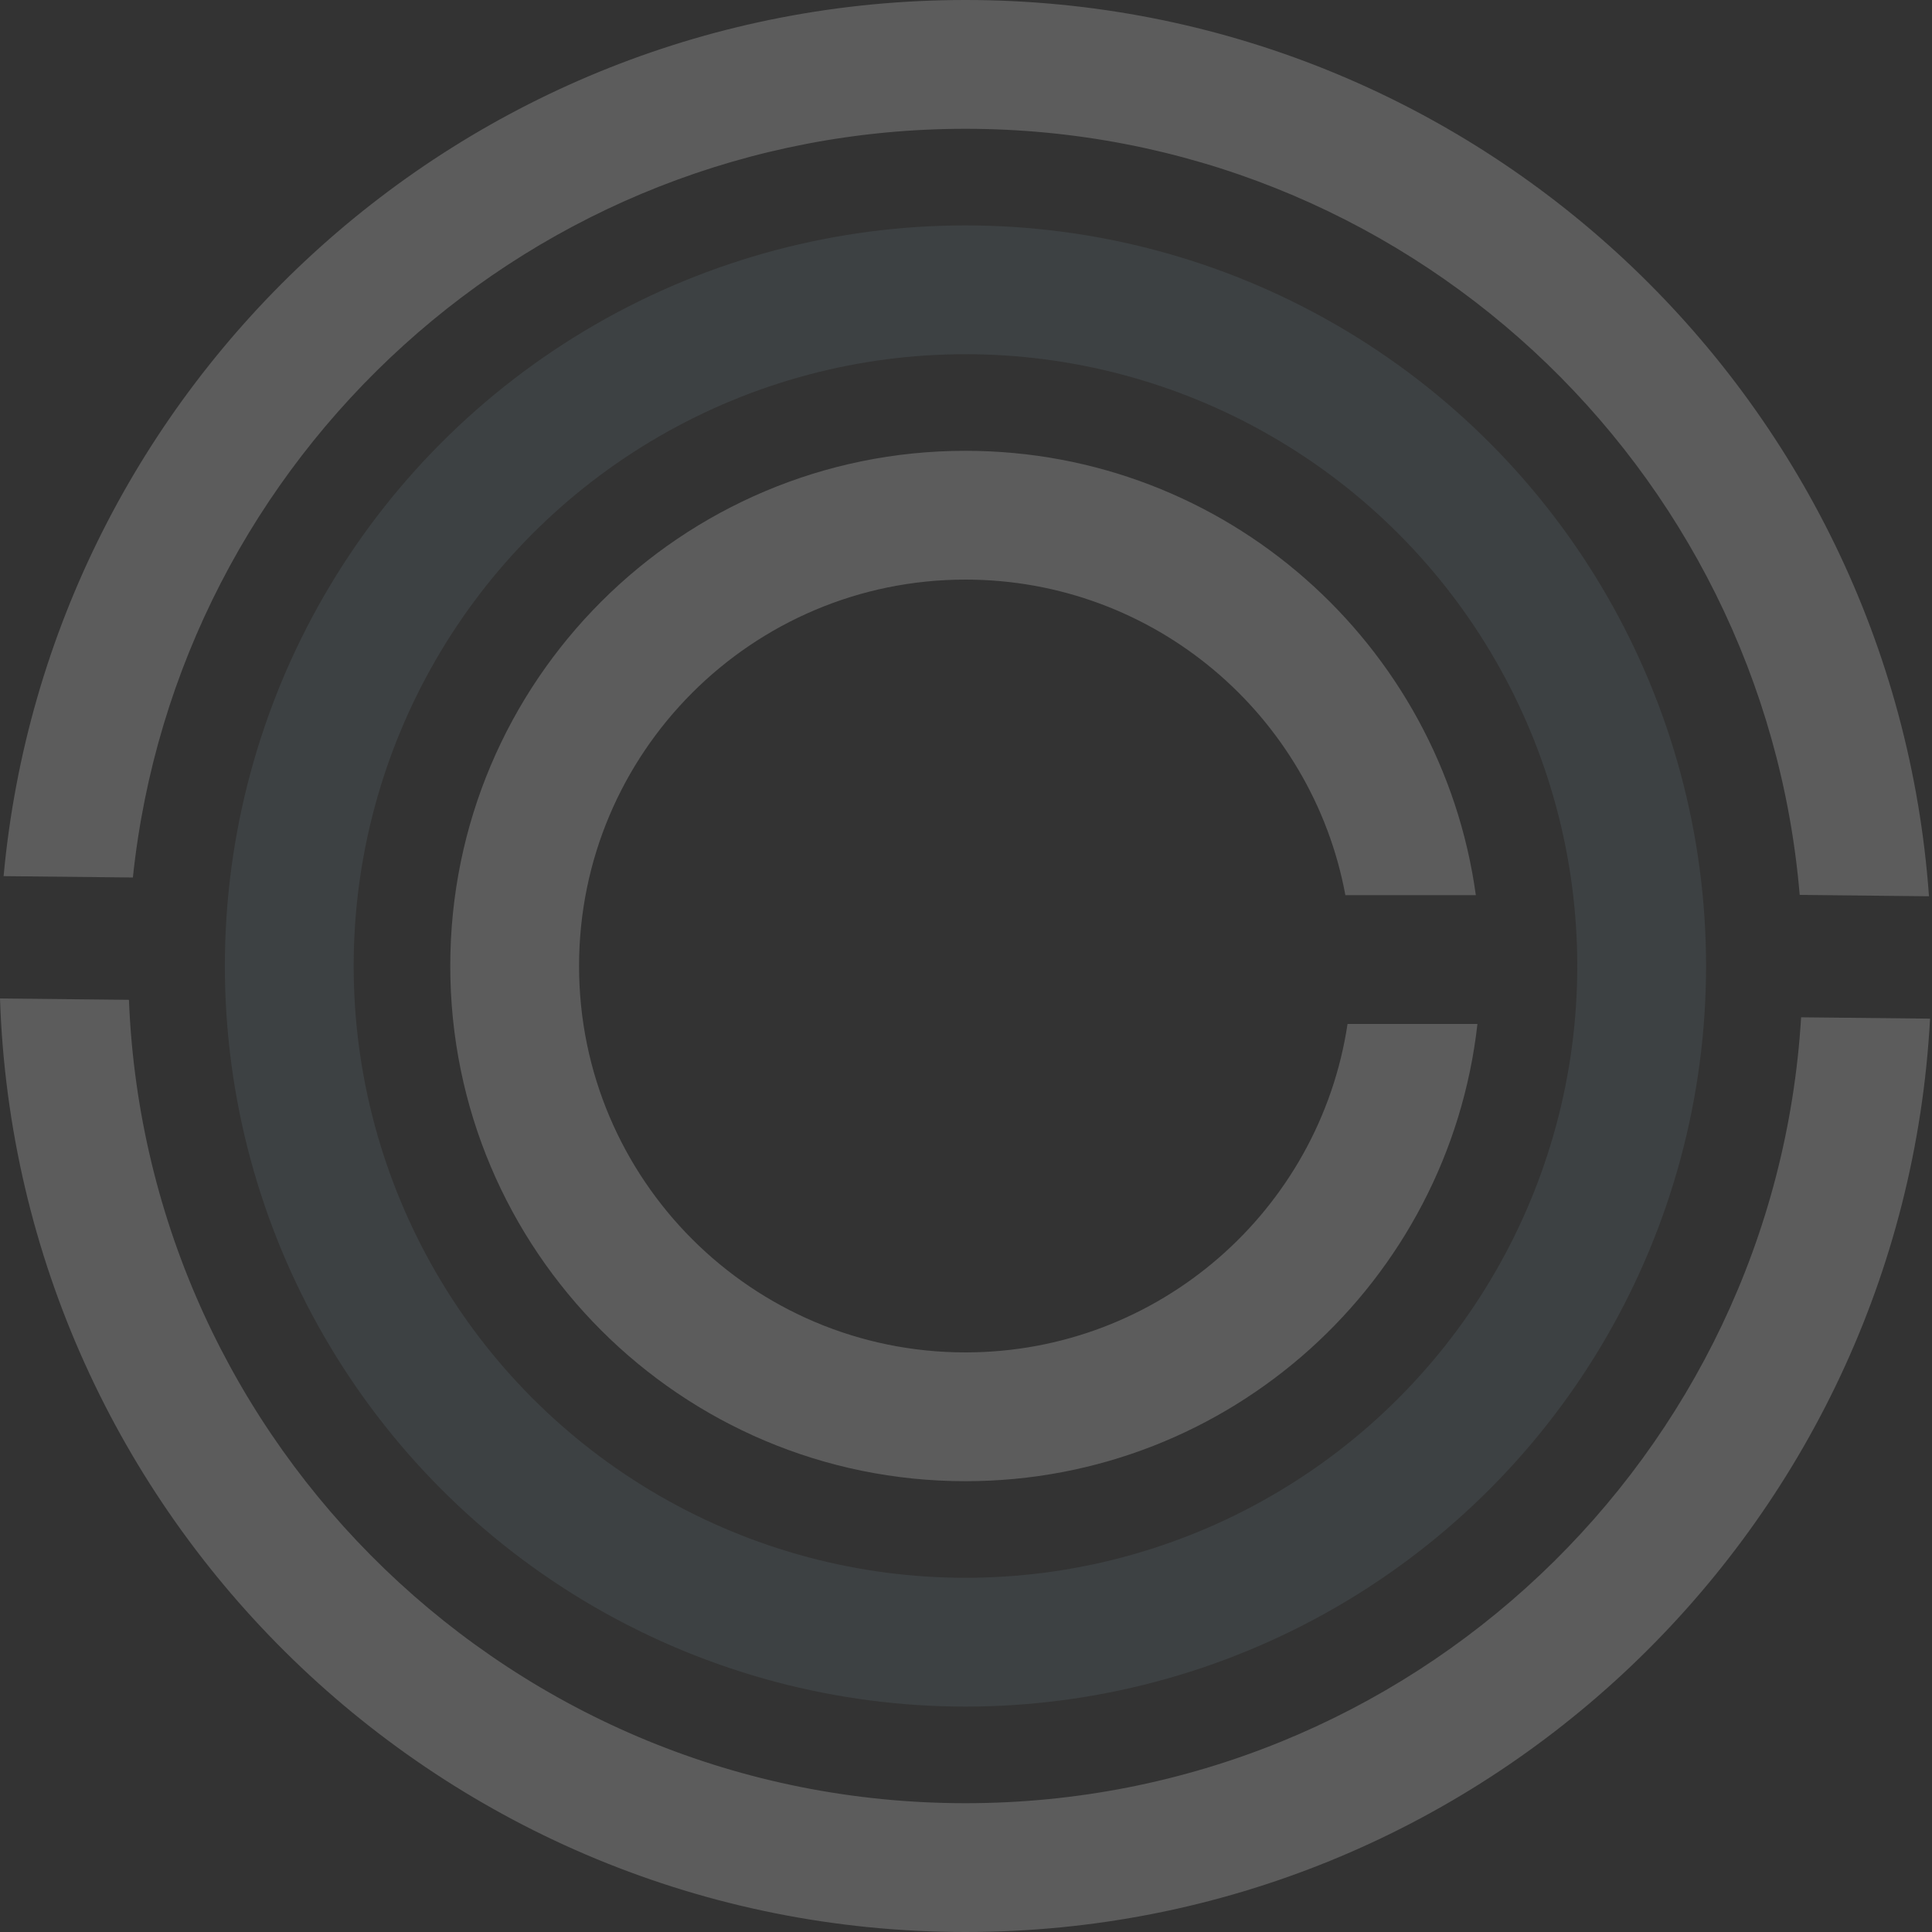 <svg width="300" height="300" viewBox="0 0 300 300" fill="none" xmlns="http://www.w3.org/2000/svg">
<rect x="0" y="0" width="300" height="300" fill="#333333" stroke="none"/>
<g opacity="0.2">
<circle cx="149.917" cy="150" r="105" stroke="#657982" stroke-width="20"/>
<path fill-rule="evenodd" clip-rule="evenodd" d="M279.676 157.967C275.56 226.054 219.038 280 149.917 280C79.879 280 22.777 224.614 20.021 155.253L-0 155.043C2.659 235.551 68.762 300 149.917 300C230.016 300 295.452 237.217 299.698 158.176L279.676 157.967ZM20.634 136.258C27.499 70.921 82.761 20 149.917 20C217.996 20 273.853 72.332 279.455 138.963L299.532 139.173C293.984 61.384 229.119 0 149.917 0C71.778 0 7.594 59.747 0.557 136.048L20.634 136.258Z" fill="white"/>
<path fill-rule="evenodd" clip-rule="evenodd" d="M209.246 159C204.904 187.868 179.995 210 149.917 210C116.78 210 89.917 183.137 89.917 150C89.917 116.863 116.78 90 149.917 90C179.296 90 203.744 111.116 208.911 139H229.167C223.807 100.022 190.368 70 149.917 70C105.734 70 69.917 105.817 69.917 150C69.917 194.183 105.734 230 149.917 230C191.057 230 224.944 198.946 229.416 159H209.246Z" fill="white"/>
</g>
</svg>

